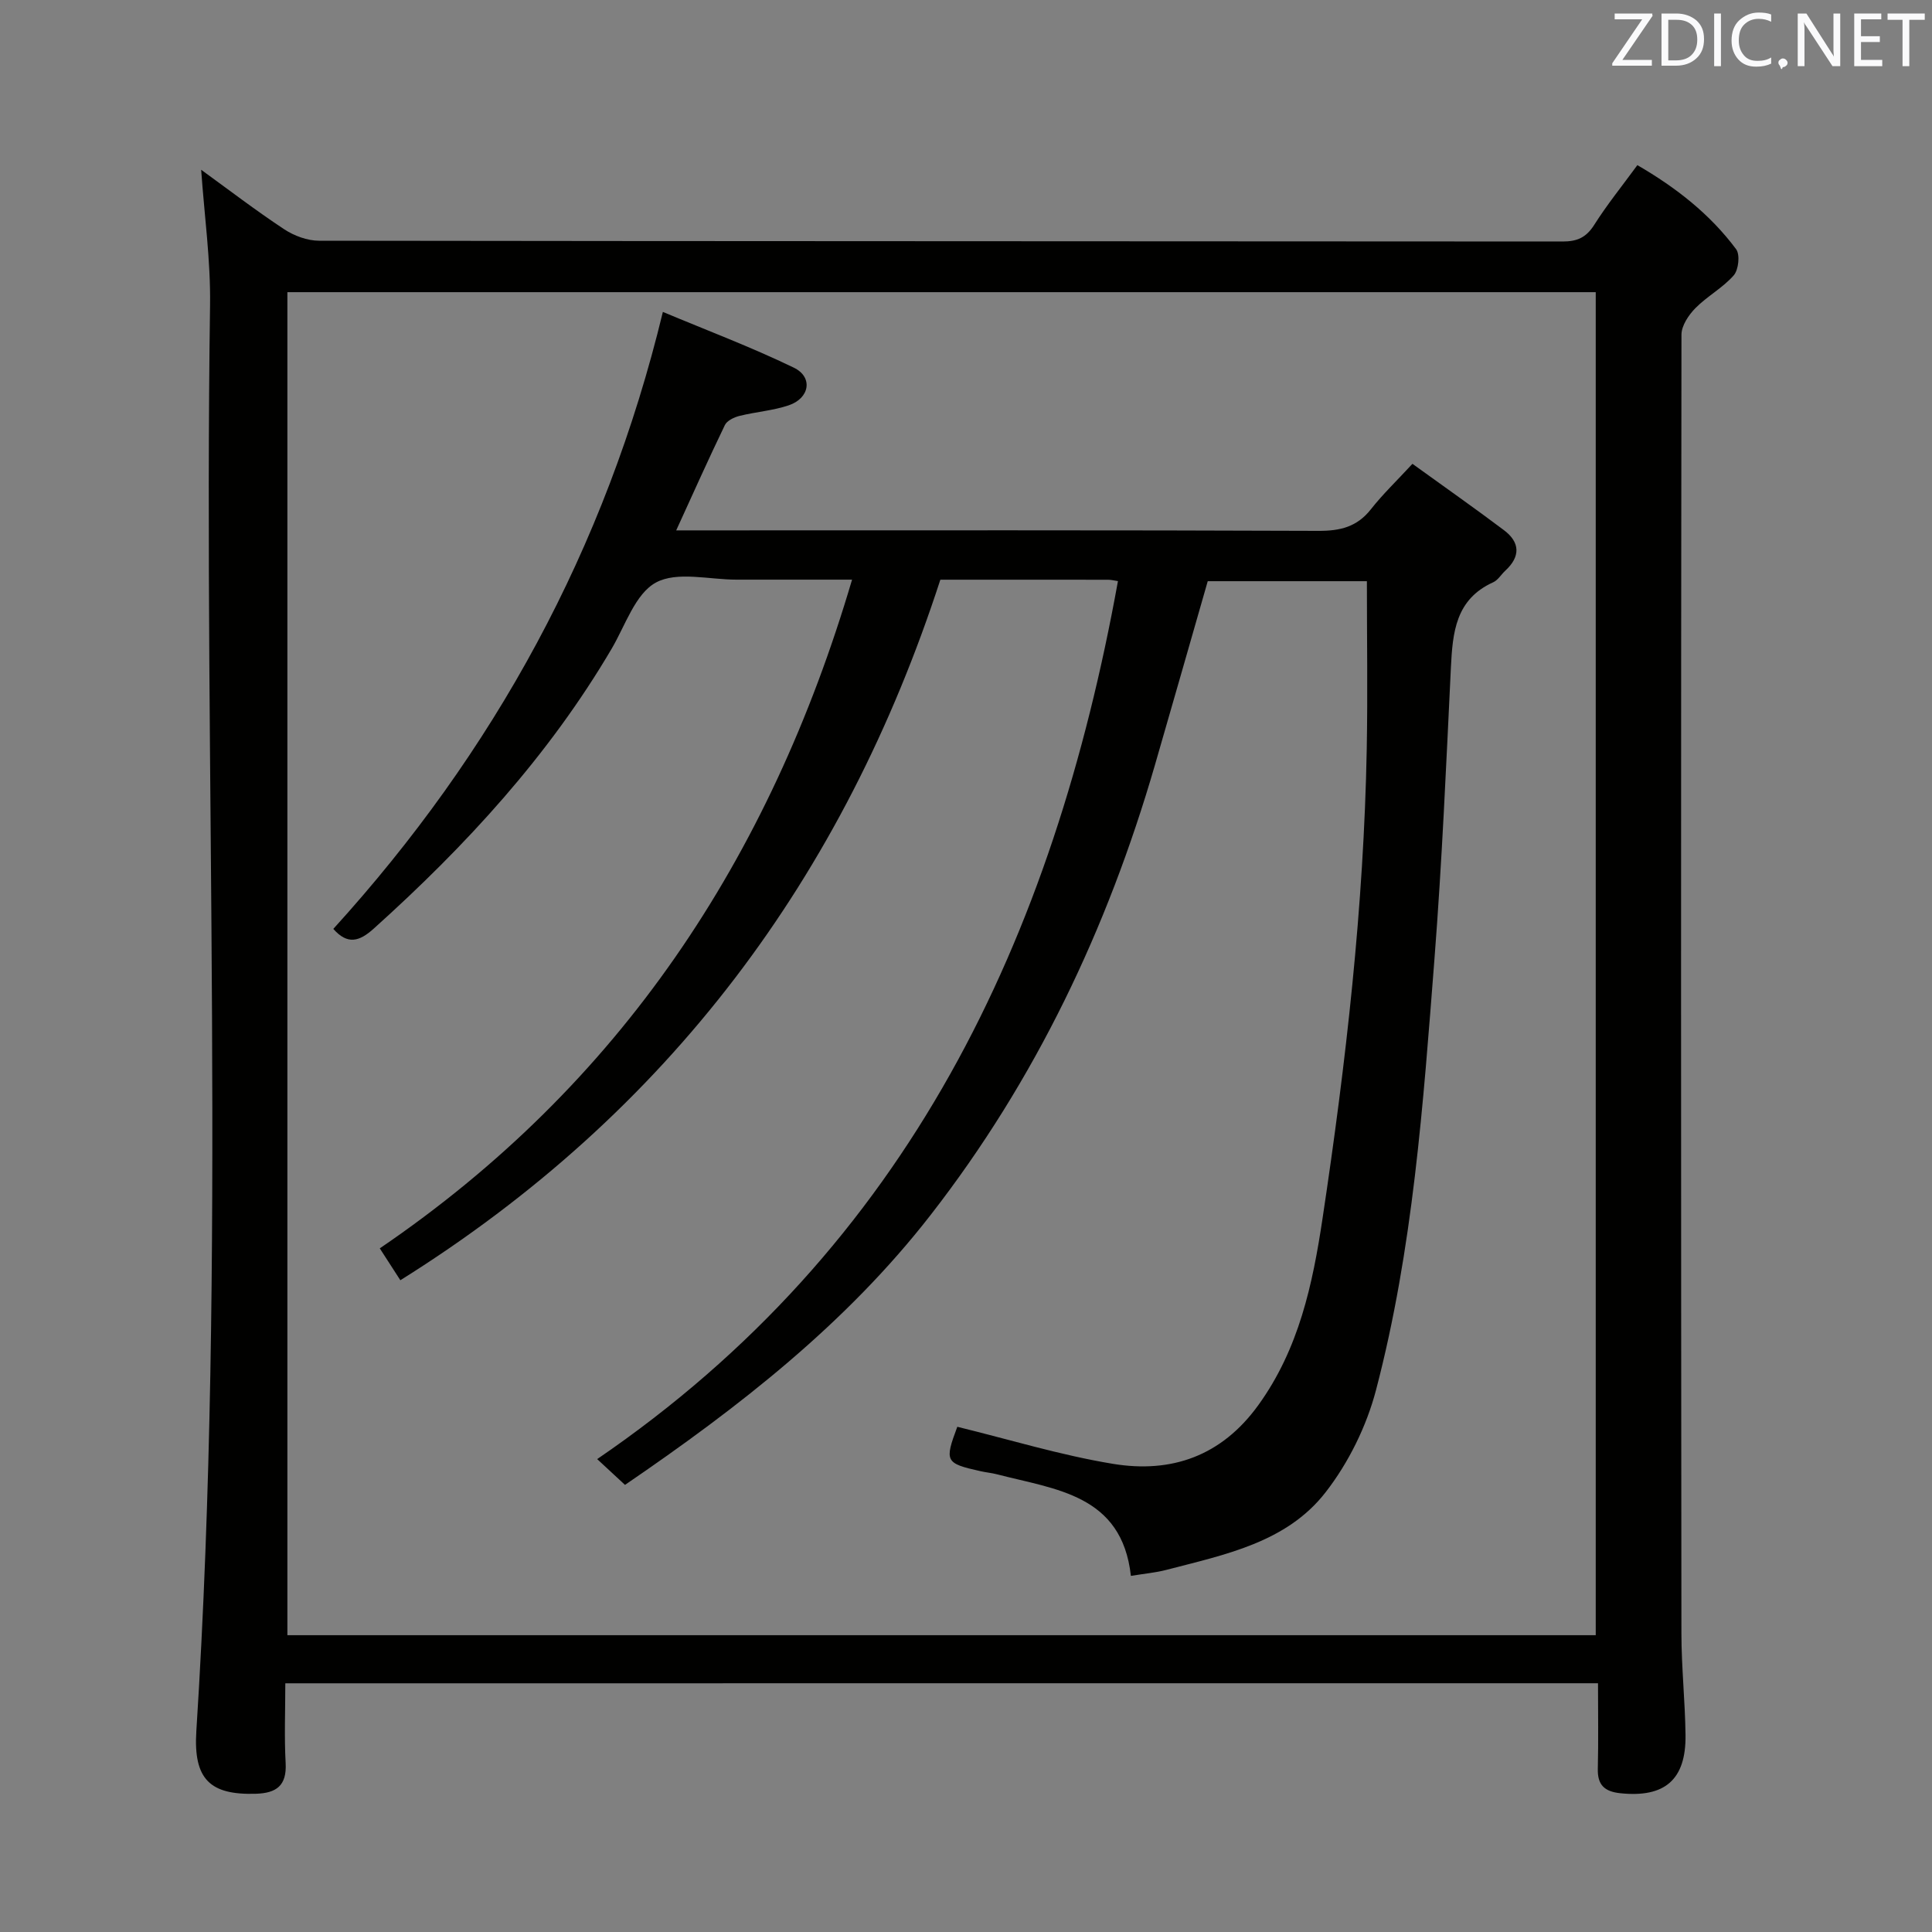<svg enable-background="new 0 0 400 400" viewBox="0 0 400 400" xmlns="http://www.w3.org/2000/svg"><rect x="0" y="0" width="400" height="400" fill="#808080" stroke="none"/><path d="m59.07 348.51c0 5.65-.23 11.11.07 16.54.25 4.66-1.92 6.2-6.18 6.33-9.44.28-12.95-2.95-12.31-12.98 6.28-98.37 1.44-196.85 2.84-295.27.13-9.23-1.18-18.49-1.84-27.98 5.62 4.07 11.26 8.4 17.18 12.31 2.06 1.36 4.8 2.38 7.24 2.38 85.83.12 171.66.09 257.49.16 2.99 0 4.85-.84 6.49-3.42 2.65-4.19 5.79-8.07 8.95-12.39 8.05 4.67 15.05 10.16 20.45 17.41.84 1.13.5 4.27-.5 5.41-2.27 2.59-5.49 4.31-7.93 6.78-1.41 1.43-2.88 3.63-2.89 5.48-.12 89.66-.1 179.33-.01 268.99.01 6.98.76 13.96.85 20.94.12 9.29-4.3 13.03-13.49 12.07-3.25-.34-4.76-1.68-4.67-5.07.14-5.79.04-11.58.04-17.7-90.76.01-180.98.01-271.78.01zm271.31-9.96c0-93.16 0-185.7 0-278.06-90.66 0-180.87 0-270.88 0v278.06z" fill="#010100"/><path d="m129.4 307.43c-1.99-1.85-3.65-3.39-5.76-5.34 64.49-44.04 94.47-107.93 107.82-181.78-.75-.11-1.4-.28-2.05-.28-11.49-.02-22.98-.01-34.72-.01-19.97 61.47-56.24 110.29-111.8 145.04-1.46-2.27-2.77-4.3-4.26-6.6 49.72-33.84 80.74-80.65 97.78-138.45-8.43 0-16.17-.01-23.9 0-5.66.01-12.32-1.78-16.71.6-4.27 2.32-6.32 8.85-9.14 13.66-13.05 22.21-30.24 40.86-49.28 57.99-2.99 2.69-5.43 3.39-8.37.06 33.23-36.57 56.35-78.59 68.23-127.74 8.99 3.77 18.24 7.25 27.11 11.54 4.03 1.95 3.3 6.33-1.06 7.8-3.27 1.1-6.82 1.35-10.19 2.19-1.12.28-2.57.97-3.02 1.89-3.37 6.98-6.54 14.07-10.08 21.81h5.96c42.33 0 84.66-.07 126.99.1 4.5.02 8-.81 10.87-4.46 2.46-3.13 5.36-5.9 8.61-9.42 6.66 4.81 12.88 9.17 18.95 13.74 3.35 2.52 3.44 5.46.29 8.37-.86.79-1.52 1.96-2.51 2.41-7.82 3.53-8.41 10.41-8.77 17.71-.97 20.1-1.84 40.21-3.4 60.27-2.33 29.98-4.44 60.05-12.1 89.26-1.96 7.49-5.69 15.06-10.44 21.17-8.08 10.41-20.86 12.91-32.94 16.06-2.21.58-4.52.78-7.37 1.25-1.87-16.85-15.58-17.87-27.72-21.03-1.12-.29-2.3-.39-3.43-.65-7.29-1.63-7.47-2-4.79-9.19 10.73 2.62 21.35 5.88 32.21 7.67 12.11 2 22.48-1.59 30.11-12.15 8.4-11.63 11.25-24.99 13.3-38.67 4.85-32.23 8.55-64.59 9.15-97.22.21-11.44.03-22.89.03-34.7-10.47 0-21.55 0-32.95 0-3.62 12.6-7.25 25.35-10.94 38.08-9.82 33.85-24.71 65.2-46.42 93.12-17.49 22.51-39.63 39.75-63.29 55.9z" fill="#010100"/><g fill="#fafafb"><path d="m342.2 3.2-6.3 9.2h6.1v1.2h-8.2v-.5l6.2-9.1h-5.7v-1.2h7.8v.4z"/><path d="m344 13.7v-10.9h3.1c1.6 0 3 .5 4.1 1.4 1.1 1 1.6 2.2 1.6 3.9s-.5 3-1.6 4-2.5 1.5-4.2 1.5h-3zm1.4-9.6v8.4h1.6c1.4 0 2.5-.4 3.2-1.1.8-.8 1.2-1.8 1.2-3.2s-.4-2.4-1.2-3.1-1.8-1-3.1-1z"/><path d="m356.3 2.8v10.9h-1.4v-10.9z"/><path d="m366.6 13.2c-.8.4-1.8.6-3 .6-1.6 0-2.8-.5-3.7-1.5s-1.4-2.3-1.4-3.9c0-1.7.5-3.2 1.6-4.2s2.4-1.6 4-1.6c1 0 1.9.1 2.6.4v1.5c-.8-.4-1.6-.6-2.6-.6-1.2 0-2.2.4-3 1.2s-1.1 1.9-1.1 3.3c0 1.3.4 2.3 1.1 3.1s1.6 1.1 2.8 1.1c1.1 0 2-.2 2.8-.7v1.3z"/><path d="m368.2 13c0-.3.1-.5.3-.6.2-.2.4-.3.6-.3.3 0 .5.1.7.3s.3.4.3.6-.1.5-.3.6c-.2.2-.4.3-.7.3-.3 1-.5-.1-.6-.3-.2-.2-.3-.4-.3-.6z"/><path d="m381.1 13.7h-1.7l-5.5-8.4c-.2-.2-.3-.5-.4-.7 0 .2.1.8.1 1.5v7.6h-1.4v-10.9h1.8l5.3 8.3c.3.4.4.6.4.8 0-.3-.1-.8-.1-1.6v-7.5h1.4v10.9z"/><path d="m389.7 13.7h-5.8v-10.9h5.6v1.2h-4.2v3.5h3.9v1.2h-3.9v3.7h4.4z"/><path d="m398.4 4.1h-3.1v9.6h-1.4v-9.6h-3.1v-1.3h7.7v1.3z"/></g></svg>